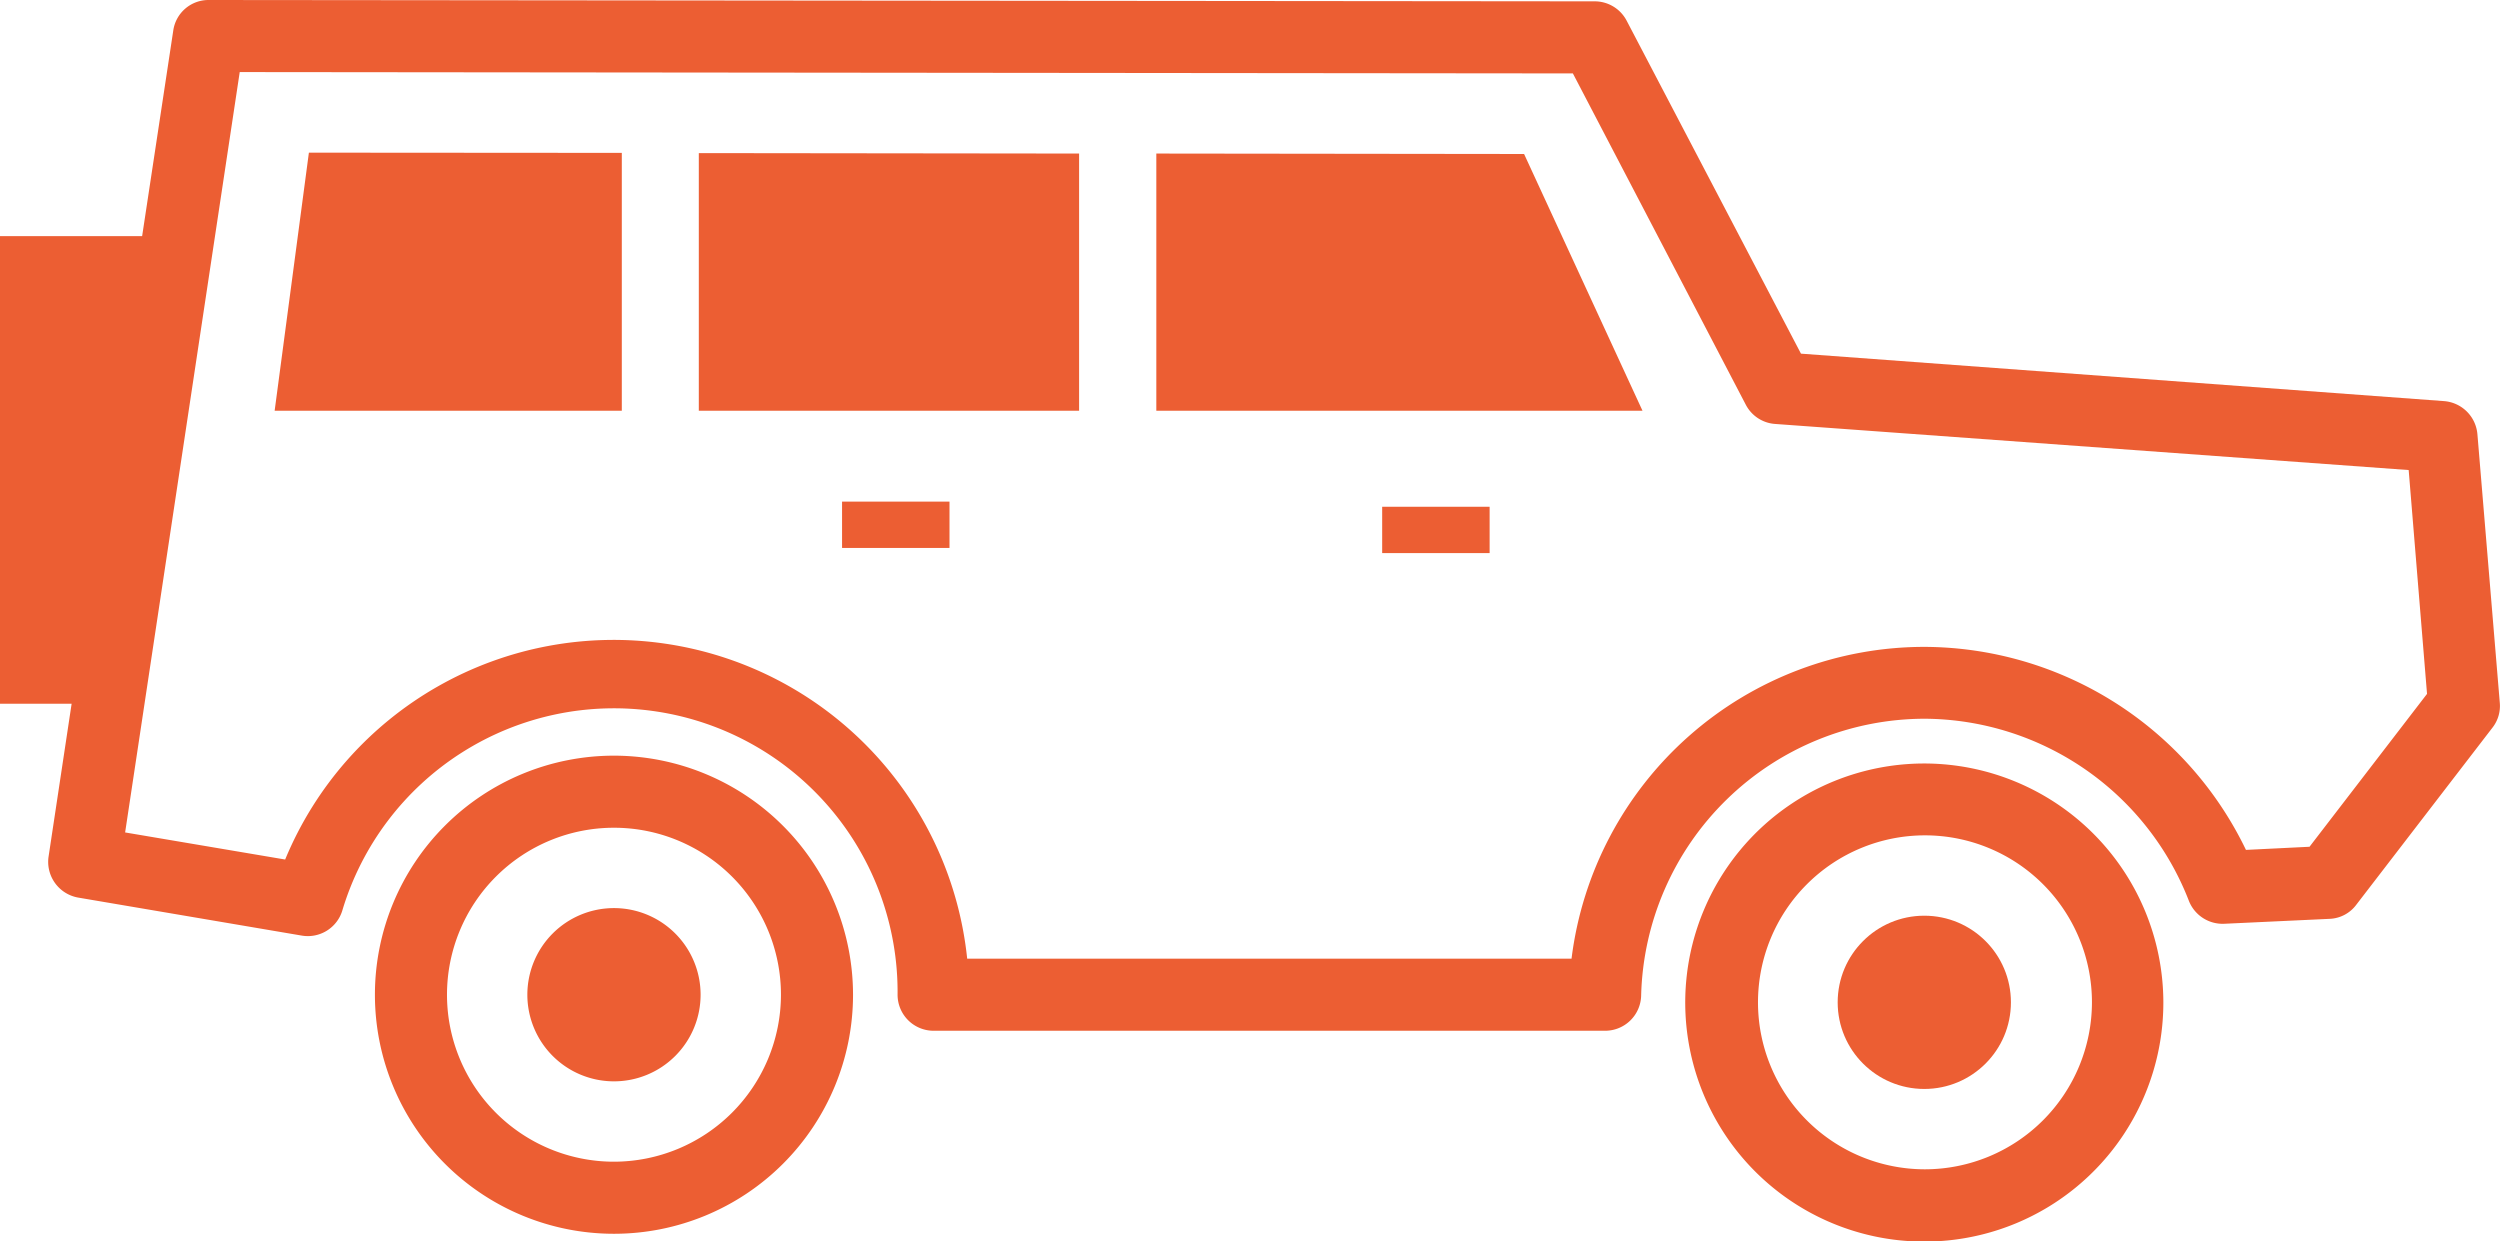 <svg xmlns="http://www.w3.org/2000/svg" viewBox="0 0 111.69 55.46"><defs><style>.cls-1{fill:#ec5e33;}</style></defs><g id="Layer_2" data-name="Layer 2"><g id="Layer_3" data-name="Layer 3"><rect class="cls-1" x="61.75" y="22.64" width="4.8" height="2.07"/><rect class="cls-1" x="37.62" y="22.41" width="4.8" height="2.07"/><path class="cls-1" d="M27.43,33.76A10.68,10.68,0,1,0,38.11,44.44,10.69,10.69,0,0,0,27.43,33.76Zm0,18.14a7.46,7.46,0,1,1,7.46-7.46A7.47,7.47,0,0,1,27.43,51.9Z"/><path class="cls-1" d="M27.43,40.57a3.87,3.87,0,1,0,3.87,3.87A3.87,3.87,0,0,0,27.43,40.57Z"/><path class="cls-1" d="M2.17,38.27A1.62,1.62,0,0,0,3.49,40.1l10,1.7a1.61,1.61,0,0,0,1.8-1.11A12.67,12.67,0,0,1,40.1,44.44a1.61,1.61,0,0,0,1.61,1.61h30a1.61,1.61,0,0,0,1.61-1.57A12.69,12.69,0,0,1,86,32.11,12.74,12.74,0,0,1,97.8,40.27a1.62,1.62,0,0,0,1.58,1l4.7-.22a1.56,1.56,0,0,0,1.19-.63l6.09-7.92a1.57,1.57,0,0,0,.32-1.11l-1-12a1.62,1.62,0,0,0-1.49-1.47L80.46,15.8,72.67.92A1.61,1.61,0,0,0,71.25.06L9.33,0h0A1.59,1.59,0,0,0,7.74,1.37L6.35,10.55H0V31.44H3.2ZM10.71,3.22l59.56.06L78,18.09a1.6,1.6,0,0,0,1.3.85L107.61,21l.82,10-5.25,6.83-2.84.14A16,16,0,0,0,86,28.9,15.89,15.89,0,0,0,70.21,42.83h-27A15.88,15.88,0,0,0,12.74,38.4L5.59,37.19Z"/><path class="cls-1" d="M86,34.11A10.68,10.68,0,1,0,96.65,44.78,10.69,10.69,0,0,0,86,34.11Zm0,18.13a7.46,7.46,0,1,1,7.46-7.46A7.47,7.47,0,0,1,86,52.24Z"/><circle class="cls-1" cx="85.97" cy="44.78" r="3.87"/><polygon class="cls-1" points="27.78 6.83 13.8 6.82 12.27 18.35 27.78 18.35 27.78 6.83"/><polygon class="cls-1" points="48.21 6.86 31.22 6.84 31.22 18.35 48.21 18.35 48.21 6.86"/><polygon class="cls-1" points="68.09 6.88 51.66 6.86 51.66 18.35 73.38 18.35 68.09 6.88"/></g></g></svg>
